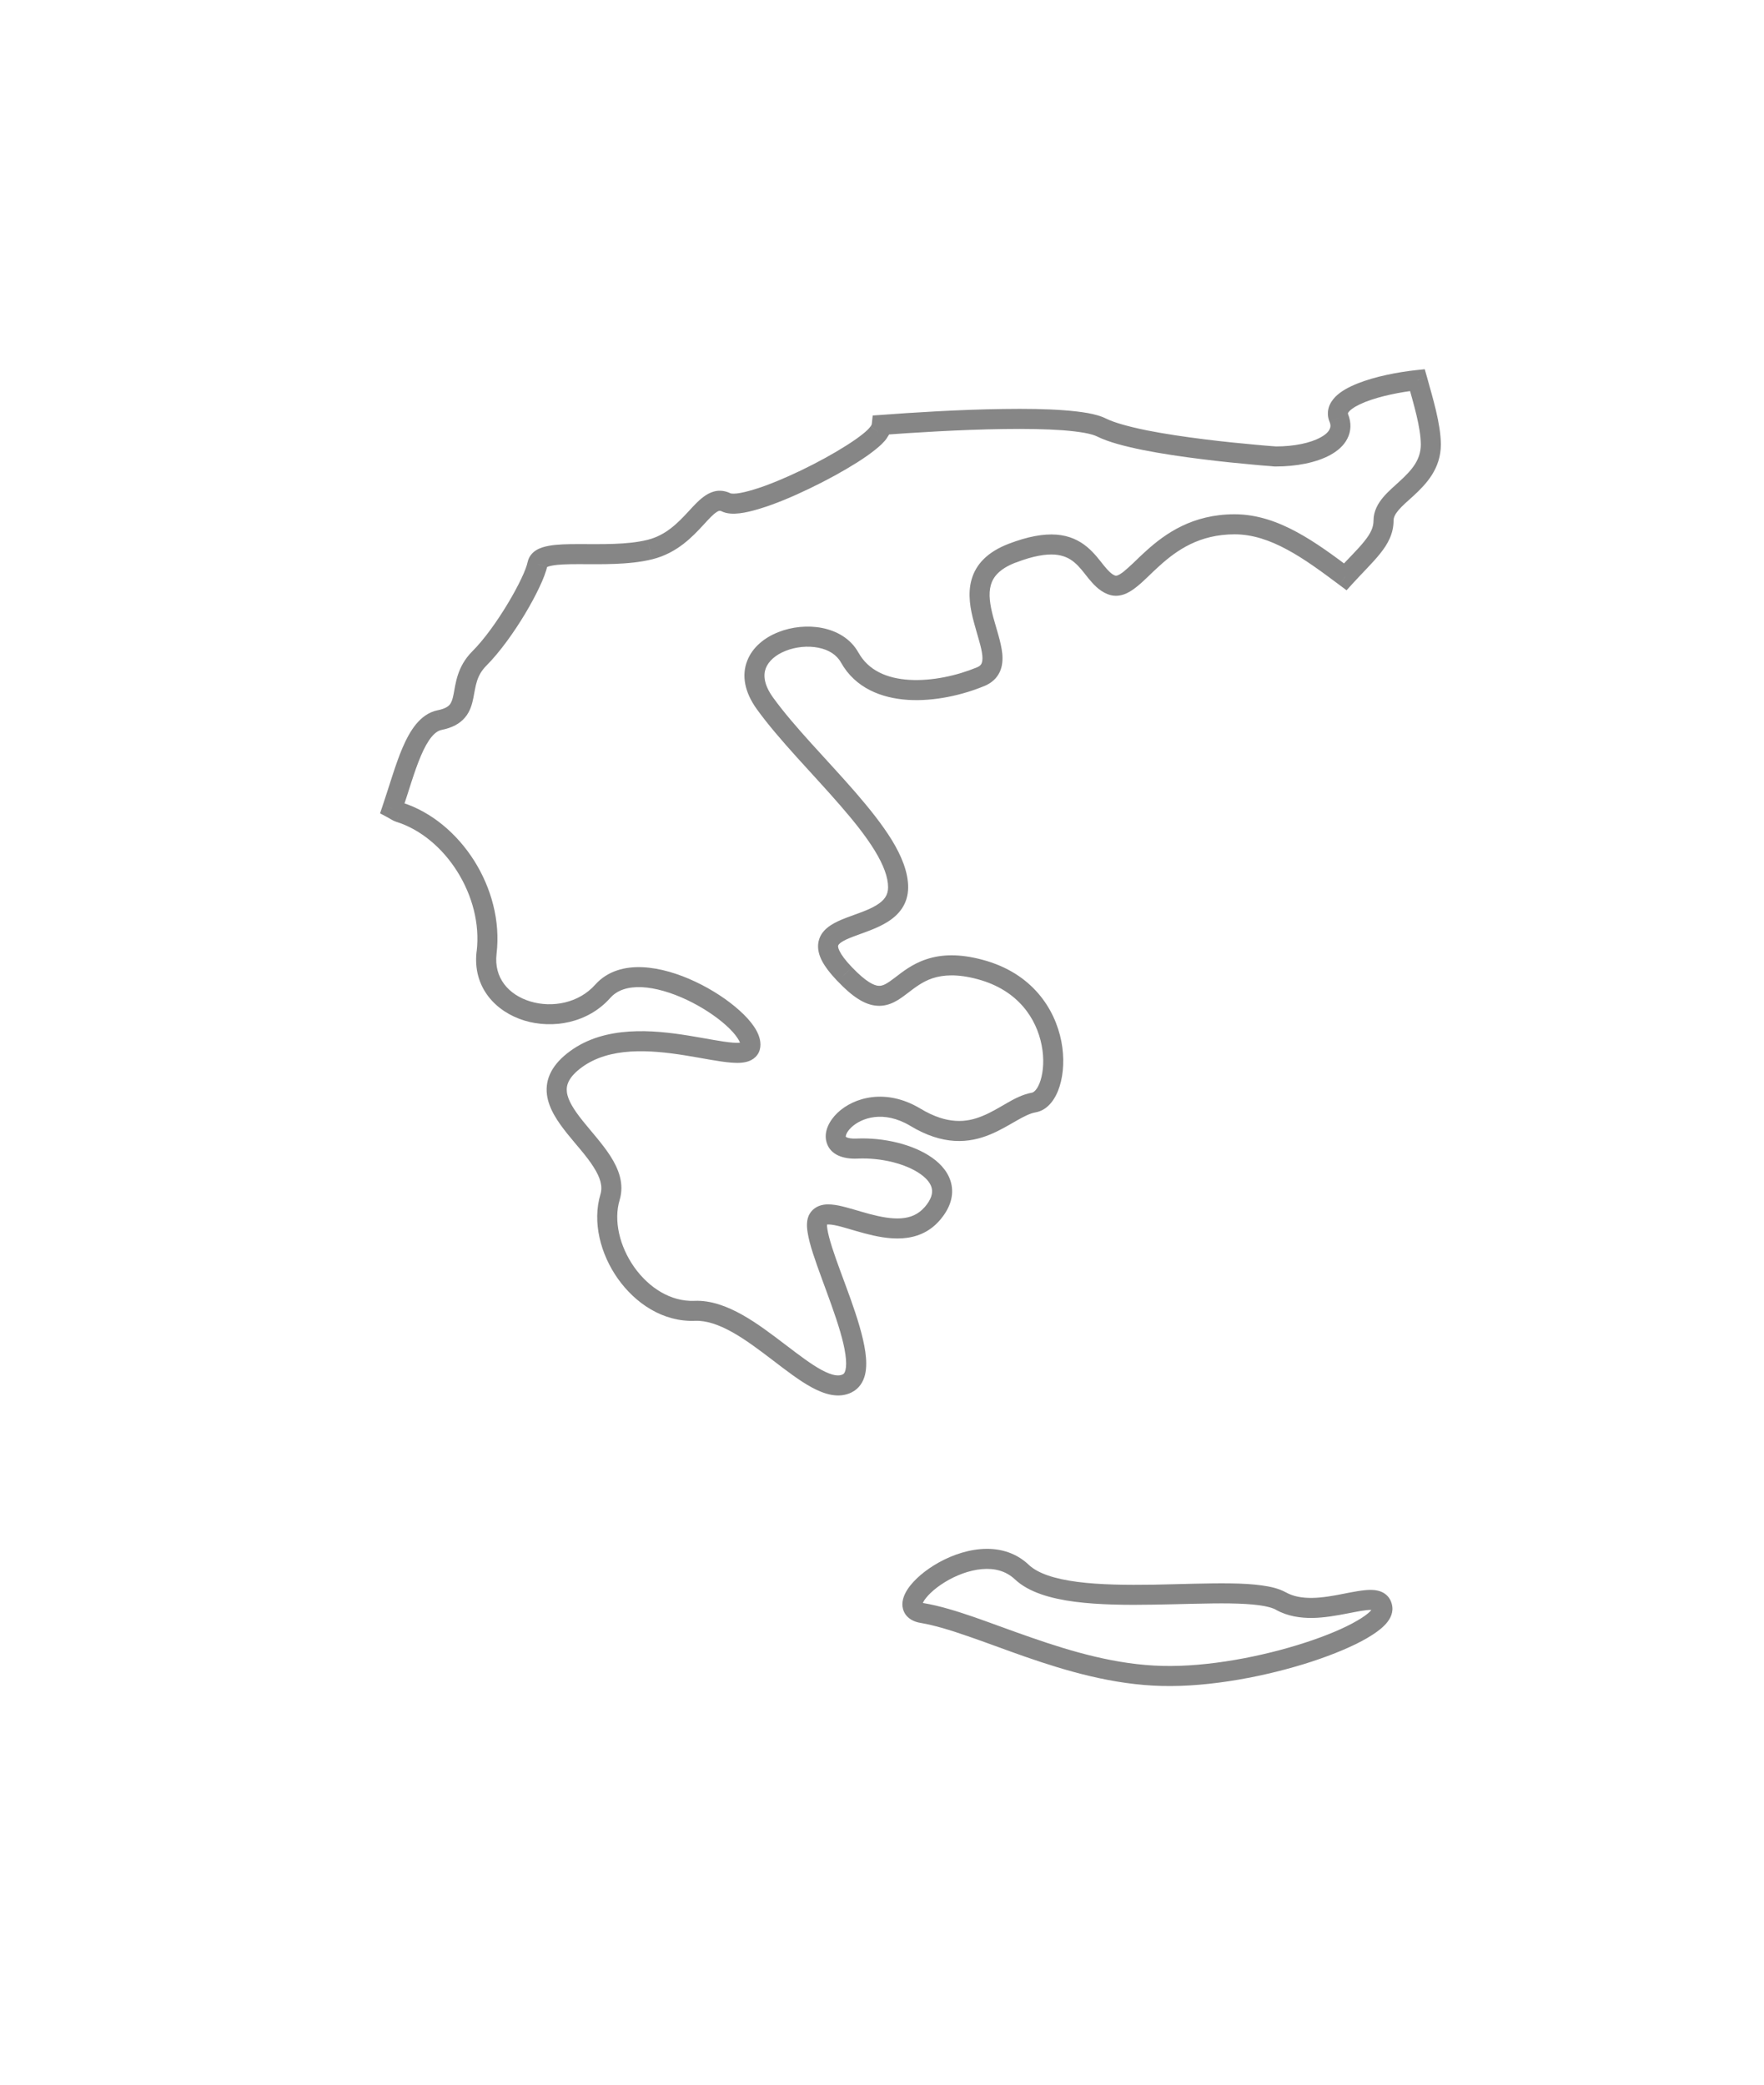 <svg width="22" height="26" viewBox="0 0 22 26" fill="none" xmlns="http://www.w3.org/2000/svg">
<g filter="url(#filter0_d_877_3400)">
<path fill-rule="evenodd" clip-rule="evenodd" d="M17.677 2.74C17.224 2.788 16.595 2.956 16.697 3.211C16.818 3.512 16.393 3.693 15.912 3.693C15.912 3.693 14.221 3.574 13.737 3.331C13.372 3.149 11.758 3.242 10.997 3.299C10.993 3.33 10.982 3.359 10.959 3.392C10.778 3.663 9.329 4.4 9.056 4.265C8.785 4.131 8.648 4.72 8.106 4.854C7.562 4.99 6.746 4.809 6.703 5.036C6.656 5.263 6.295 5.896 5.979 6.212C5.661 6.53 5.933 6.892 5.481 6.981C5.181 7.043 5.057 7.597 4.893 8.084C4.922 8.099 4.949 8.12 4.982 8.131C5.645 8.34 6.159 9.127 6.069 9.88C5.979 10.635 7.034 10.909 7.518 10.363C8 9.821 9.359 10.667 9.359 11.028C9.359 11.39 7.971 10.636 7.184 11.21C6.401 11.783 7.788 12.325 7.608 12.93C7.426 13.533 7.971 14.377 8.665 14.349C9.36 14.319 10.144 15.465 10.567 15.253C10.991 15.043 10.055 13.443 10.206 13.201C10.357 12.96 11.201 13.624 11.623 13.14C12.047 12.658 11.322 12.296 10.689 12.325C10.055 12.355 10.659 11.481 11.414 11.933C12.167 12.385 12.531 11.813 12.891 11.751C13.253 11.691 13.345 10.394 12.227 10.093C11.112 9.792 11.261 10.91 10.536 10.151C9.812 9.399 11.201 9.698 11.201 9.066C11.201 8.432 10.084 7.526 9.54 6.772C8.998 6.02 10.296 5.657 10.597 6.201C10.9 6.743 11.714 6.654 12.228 6.441C12.744 6.231 11.684 5.264 12.62 4.901C13.557 4.539 13.557 5.174 13.859 5.294C14.16 5.415 14.433 4.539 15.398 4.539C15.901 4.539 16.347 4.872 16.778 5.194C17.04 4.905 17.255 4.739 17.255 4.493C17.255 4.177 17.845 4.039 17.845 3.542C17.843 3.303 17.75 3.002 17.677 2.74ZM15.972 17.967C15.488 17.697 13.315 18.148 12.743 17.606C12.168 17.063 10.997 18.034 11.503 18.118C12.227 18.239 13.315 18.872 14.492 18.902C15.671 18.933 17.27 18.36 17.241 18.057C17.21 17.755 16.456 18.239 15.972 17.967Z" fill="white"/>
<path d="M17.677 2.74L17.798 2.707L17.769 2.605L17.664 2.616L17.677 2.74ZM16.697 3.211L16.58 3.257L16.581 3.258L16.697 3.211ZM15.912 3.693L15.903 3.818H15.912V3.693ZM13.737 3.331L13.793 3.22L13.793 3.22L13.737 3.331ZM10.997 3.299L10.988 3.175L10.884 3.182L10.873 3.285L10.997 3.299ZM10.959 3.392L10.857 3.318L10.854 3.322L10.959 3.392ZM9.056 4.265L9 4.377L9 4.377L9.056 4.265ZM8.106 4.854L8.076 4.733L8.075 4.733L8.106 4.854ZM6.703 5.036L6.825 5.062L6.826 5.06L6.703 5.036ZM5.979 6.212L6.067 6.301L6.067 6.301L5.979 6.212ZM5.481 6.981L5.456 6.859L5.455 6.859L5.481 6.981ZM4.893 8.084L4.774 8.043L4.74 8.144L4.834 8.194L4.893 8.084ZM4.982 8.131L4.943 8.25L4.944 8.25L4.982 8.131ZM6.069 9.88L5.945 9.865L5.944 9.865L6.069 9.88ZM7.518 10.363L7.424 10.28L7.424 10.28L7.518 10.363ZM7.184 11.21L7.111 11.109L7.111 11.109L7.184 11.21ZM7.608 12.93L7.728 12.966L7.728 12.966L7.608 12.93ZM8.665 14.349L8.67 14.473L8.67 14.473L8.665 14.349ZM10.567 15.253L10.511 15.141L10.511 15.141L10.567 15.253ZM10.206 13.201L10.1 13.135L10.1 13.135L10.206 13.201ZM11.623 13.14L11.53 13.057L11.529 13.058L11.623 13.14ZM10.689 12.325L10.683 12.2L10.683 12.2L10.689 12.325ZM11.414 11.933L11.478 11.826L11.478 11.826L11.414 11.933ZM12.891 11.751L12.87 11.628L12.87 11.628L12.891 11.751ZM12.227 10.093L12.26 9.972L12.26 9.972L12.227 10.093ZM10.536 10.151L10.627 10.065L10.626 10.064L10.536 10.151ZM9.54 6.772L9.439 6.845L9.439 6.845L9.54 6.772ZM10.597 6.201L10.488 6.262L10.488 6.262L10.597 6.201ZM12.228 6.441L12.181 6.325L12.18 6.325L12.228 6.441ZM12.62 4.901L12.575 4.784L12.575 4.784L12.62 4.901ZM13.859 5.294L13.906 5.178L13.906 5.178L13.859 5.294ZM16.778 5.194L16.703 5.294L16.794 5.362L16.87 5.278L16.778 5.194ZM17.845 3.542H17.97L17.97 3.542L17.845 3.542ZM15.972 17.967L16.034 17.858L16.033 17.858L15.972 17.967ZM12.743 17.606L12.829 17.515L12.829 17.515L12.743 17.606ZM11.503 18.118L11.524 17.995L11.524 17.995L11.503 18.118ZM14.492 18.902L14.495 18.777L14.495 18.777L14.492 18.902ZM17.241 18.057L17.365 18.045L17.365 18.044L17.241 18.057ZM17.664 2.616C17.431 2.641 17.148 2.696 16.933 2.782C16.827 2.824 16.724 2.878 16.654 2.949C16.619 2.985 16.587 3.03 16.571 3.085C16.555 3.142 16.558 3.201 16.58 3.257L16.813 3.165C16.81 3.158 16.811 3.156 16.811 3.154C16.812 3.151 16.816 3.141 16.832 3.125C16.866 3.091 16.93 3.052 17.025 3.014C17.212 2.94 17.47 2.888 17.69 2.865L17.664 2.616ZM16.581 3.258C16.599 3.302 16.594 3.332 16.581 3.356C16.567 3.386 16.533 3.421 16.47 3.455C16.344 3.525 16.141 3.568 15.912 3.568V3.818C16.165 3.818 16.414 3.771 16.59 3.675C16.679 3.626 16.759 3.56 16.804 3.47C16.852 3.376 16.855 3.27 16.812 3.164L16.581 3.258ZM15.912 3.693C15.921 3.569 15.921 3.569 15.921 3.569C15.921 3.569 15.921 3.569 15.921 3.569C15.921 3.569 15.921 3.569 15.921 3.569C15.921 3.569 15.92 3.569 15.92 3.569C15.919 3.568 15.918 3.568 15.916 3.568C15.913 3.568 15.909 3.568 15.902 3.567C15.89 3.566 15.872 3.565 15.848 3.563C15.802 3.559 15.734 3.554 15.652 3.546C15.486 3.531 15.261 3.509 15.021 3.479C14.781 3.449 14.528 3.412 14.306 3.368C14.08 3.322 13.898 3.272 13.793 3.22L13.681 3.443C13.818 3.512 14.029 3.567 14.257 3.613C14.487 3.659 14.747 3.697 14.991 3.727C15.234 3.758 15.462 3.78 15.629 3.795C15.713 3.803 15.781 3.809 15.829 3.812C15.852 3.814 15.871 3.816 15.884 3.817C15.89 3.817 15.895 3.817 15.898 3.818C15.9 3.818 15.901 3.818 15.902 3.818C15.902 3.818 15.903 3.818 15.903 3.818C15.903 3.818 15.903 3.818 15.903 3.818C15.903 3.818 15.903 3.818 15.903 3.818C15.903 3.818 15.903 3.818 15.912 3.693ZM13.793 3.22C13.732 3.189 13.653 3.168 13.568 3.152C13.482 3.137 13.381 3.125 13.271 3.117C13.051 3.1 12.787 3.097 12.514 3.101C11.966 3.108 11.369 3.146 10.988 3.175L11.006 3.424C11.386 3.396 11.976 3.358 12.517 3.351C12.788 3.347 13.043 3.351 13.253 3.366C13.357 3.374 13.448 3.385 13.523 3.398C13.6 3.412 13.651 3.428 13.681 3.443L13.793 3.22ZM10.873 3.285C10.872 3.292 10.87 3.301 10.858 3.318L11.059 3.465C11.094 3.418 11.115 3.368 11.121 3.313L10.873 3.285ZM10.854 3.322C10.843 3.339 10.813 3.371 10.758 3.415C10.705 3.457 10.637 3.505 10.556 3.556C10.396 3.658 10.194 3.769 9.988 3.868C9.781 3.967 9.575 4.053 9.406 4.104C9.321 4.13 9.25 4.147 9.194 4.154C9.166 4.157 9.145 4.157 9.13 4.156C9.114 4.155 9.109 4.152 9.111 4.153L9 4.377C9.069 4.411 9.152 4.41 9.223 4.402C9.3 4.393 9.387 4.372 9.48 4.343C9.665 4.287 9.883 4.196 10.096 4.093C10.309 3.991 10.52 3.875 10.691 3.767C10.776 3.713 10.852 3.66 10.914 3.61C10.974 3.563 11.029 3.512 11.063 3.461L10.854 3.322ZM9.111 4.153C9.058 4.127 9.002 4.116 8.945 4.122C8.89 4.129 8.842 4.151 8.802 4.177C8.726 4.226 8.654 4.305 8.591 4.374C8.454 4.522 8.307 4.675 8.076 4.733L8.136 4.975C8.447 4.898 8.64 4.69 8.775 4.544C8.847 4.465 8.895 4.414 8.937 4.387C8.956 4.374 8.968 4.371 8.974 4.371C8.978 4.37 8.986 4.37 9 4.377L9.111 4.153ZM8.075 4.733C7.823 4.796 7.503 4.786 7.217 4.786C7.08 4.786 6.945 4.788 6.841 4.808C6.789 4.818 6.734 4.833 6.687 4.862C6.638 4.893 6.594 4.942 6.58 5.013L6.826 5.06C6.823 5.073 6.814 5.078 6.819 5.075C6.828 5.069 6.848 5.061 6.887 5.054C6.965 5.039 7.077 5.036 7.217 5.036C7.485 5.036 7.845 5.048 8.136 4.975L8.075 4.733ZM6.58 5.011C6.572 5.052 6.546 5.124 6.501 5.218C6.458 5.309 6.4 5.416 6.334 5.526C6.201 5.748 6.038 5.976 5.89 6.124L6.067 6.301C6.235 6.132 6.411 5.885 6.549 5.655C6.618 5.539 6.68 5.425 6.727 5.324C6.774 5.226 6.81 5.133 6.825 5.062L6.58 5.011ZM5.89 6.124C5.699 6.315 5.683 6.53 5.657 6.658C5.644 6.725 5.63 6.762 5.609 6.788C5.589 6.811 5.551 6.84 5.456 6.859L5.505 7.104C5.636 7.078 5.733 7.028 5.8 6.948C5.865 6.871 5.888 6.781 5.903 6.707C5.934 6.552 5.941 6.427 6.067 6.301L5.89 6.124ZM5.455 6.859C5.344 6.882 5.257 6.95 5.189 7.032C5.122 7.113 5.068 7.216 5.021 7.324C4.93 7.537 4.853 7.811 4.774 8.043L5.011 8.124C5.097 7.87 5.165 7.624 5.251 7.423C5.293 7.324 5.337 7.246 5.382 7.191C5.427 7.137 5.468 7.112 5.506 7.104L5.455 6.859ZM4.834 8.194C4.846 8.2 4.852 8.205 4.873 8.217C4.89 8.227 4.914 8.24 4.943 8.25L5.02 8.012C5.017 8.011 5.011 8.008 4.999 8.001C4.991 7.997 4.969 7.982 4.951 7.973L4.834 8.194ZM4.944 8.25C5.243 8.344 5.515 8.571 5.702 8.868C5.889 9.165 5.986 9.521 5.945 9.865L6.193 9.895C6.242 9.486 6.127 9.073 5.914 8.735C5.701 8.398 5.384 8.127 5.019 8.011L4.944 8.25ZM5.944 9.865C5.891 10.318 6.186 10.621 6.542 10.729C6.893 10.835 7.332 10.761 7.611 10.446L7.424 10.28C7.22 10.51 6.889 10.573 6.614 10.49C6.344 10.408 6.157 10.197 6.193 9.895L5.944 9.865ZM7.611 10.446C7.698 10.348 7.831 10.305 8.003 10.312C8.177 10.32 8.375 10.38 8.566 10.47C8.756 10.56 8.931 10.676 9.056 10.789C9.118 10.845 9.166 10.898 9.196 10.944C9.229 10.992 9.234 11.019 9.234 11.028H9.484C9.484 10.947 9.448 10.869 9.404 10.804C9.358 10.736 9.296 10.668 9.223 10.603C9.078 10.472 8.883 10.343 8.673 10.244C8.464 10.145 8.232 10.073 8.015 10.063C7.797 10.053 7.579 10.107 7.424 10.28L7.611 10.446ZM9.234 11.028C9.234 11.03 9.234 11.022 9.242 11.011C9.249 11.001 9.257 10.998 9.254 11C9.242 11.004 9.208 11.009 9.14 11.004C9.004 10.993 8.82 10.954 8.587 10.916C8.145 10.845 7.55 10.788 7.111 11.109L7.258 11.31C7.605 11.058 8.098 11.091 8.547 11.163C8.759 11.197 8.971 11.242 9.121 11.253C9.194 11.259 9.276 11.259 9.343 11.233C9.379 11.219 9.417 11.195 9.445 11.156C9.474 11.117 9.484 11.071 9.484 11.028H9.234ZM7.111 11.109C6.891 11.269 6.797 11.451 6.821 11.65C6.843 11.83 6.96 11.995 7.072 12.136C7.194 12.288 7.315 12.416 7.402 12.554C7.488 12.688 7.518 12.795 7.489 12.894L7.728 12.966C7.789 12.762 7.713 12.575 7.613 12.419C7.516 12.267 7.372 12.11 7.268 11.98C7.154 11.837 7.082 11.722 7.07 11.62C7.06 11.538 7.086 11.436 7.258 11.31L7.111 11.109ZM7.489 12.894C7.384 13.242 7.49 13.643 7.706 13.948C7.923 14.254 8.268 14.49 8.67 14.473L8.66 14.224C8.367 14.236 8.094 14.063 7.91 13.804C7.726 13.543 7.651 13.221 7.728 12.966L7.489 12.894ZM8.67 14.473C8.81 14.468 8.965 14.521 9.135 14.616C9.304 14.711 9.473 14.839 9.642 14.968C9.807 15.094 9.975 15.224 10.13 15.307C10.28 15.387 10.458 15.447 10.623 15.365L10.511 15.141C10.464 15.165 10.386 15.161 10.248 15.087C10.115 15.015 9.965 14.9 9.794 14.77C9.627 14.643 9.444 14.503 9.257 14.398C9.071 14.294 8.868 14.215 8.66 14.224L8.67 14.473ZM10.622 15.365C10.717 15.318 10.767 15.233 10.789 15.143C10.809 15.057 10.806 14.958 10.792 14.86C10.764 14.663 10.688 14.425 10.607 14.197C10.523 13.963 10.436 13.741 10.377 13.556C10.348 13.464 10.328 13.389 10.319 13.331C10.314 13.302 10.313 13.282 10.314 13.269C10.315 13.255 10.318 13.258 10.312 13.267L10.1 13.135C10.075 13.175 10.067 13.218 10.065 13.254C10.062 13.291 10.066 13.33 10.072 13.369C10.084 13.446 10.108 13.537 10.139 13.632C10.2 13.821 10.292 14.058 10.371 14.281C10.452 14.509 10.521 14.726 10.544 14.895C10.556 14.98 10.555 15.043 10.545 15.085C10.536 15.124 10.522 15.136 10.511 15.141L10.622 15.365ZM10.312 13.268C10.306 13.276 10.299 13.274 10.312 13.273C10.329 13.27 10.359 13.271 10.408 13.28C10.511 13.3 10.626 13.341 10.781 13.382C11.059 13.456 11.451 13.527 11.718 13.222L11.529 13.058C11.373 13.237 11.133 13.217 10.845 13.141C10.717 13.107 10.567 13.057 10.456 13.035C10.398 13.024 10.334 13.016 10.274 13.025C10.21 13.035 10.143 13.066 10.1 13.135L10.312 13.268ZM11.717 13.223C11.84 13.083 11.895 12.933 11.868 12.783C11.842 12.638 11.744 12.523 11.625 12.439C11.389 12.272 11.02 12.185 10.683 12.2L10.695 12.45C10.991 12.436 11.301 12.516 11.48 12.643C11.569 12.706 11.612 12.77 11.622 12.827C11.632 12.88 11.619 12.956 11.53 13.058L11.717 13.223ZM10.683 12.2C10.616 12.203 10.578 12.194 10.56 12.185C10.552 12.181 10.549 12.178 10.548 12.177C10.548 12.177 10.548 12.177 10.548 12.177C10.548 12.178 10.548 12.178 10.548 12.178C10.548 12.175 10.546 12.129 10.617 12.061C10.743 11.941 11.021 11.844 11.35 12.04L11.478 11.826C11.051 11.57 10.65 11.684 10.444 11.88C10.349 11.971 10.268 12.11 10.309 12.248C10.355 12.406 10.521 12.458 10.695 12.45L10.683 12.2ZM11.35 12.04C11.552 12.162 11.735 12.219 11.904 12.229C12.073 12.239 12.219 12.203 12.347 12.15C12.472 12.099 12.584 12.03 12.676 11.978C12.774 11.922 12.847 11.886 12.912 11.874L12.87 11.628C12.755 11.648 12.647 11.706 12.552 11.761C12.451 11.819 12.358 11.876 12.252 11.919C12.15 11.961 12.042 11.987 11.919 11.979C11.797 11.972 11.652 11.931 11.478 11.826L11.35 12.04ZM12.912 11.874C13.075 11.847 13.171 11.693 13.216 11.546C13.265 11.389 13.276 11.191 13.237 10.989C13.157 10.579 12.871 10.137 12.26 9.972L12.194 10.213C12.701 10.35 12.927 10.707 12.991 11.036C13.024 11.203 13.013 11.359 12.978 11.472C12.94 11.595 12.888 11.625 12.87 11.628L12.912 11.874ZM12.26 9.972C11.962 9.891 11.737 9.903 11.556 9.963C11.378 10.021 11.253 10.123 11.16 10.194C11.058 10.272 11.01 10.298 10.957 10.295C10.902 10.291 10.805 10.251 10.627 10.065L10.446 10.237C10.63 10.431 10.786 10.535 10.942 10.544C11.1 10.554 11.22 10.462 11.311 10.393C11.411 10.317 11.503 10.243 11.633 10.2C11.761 10.159 11.935 10.143 12.194 10.213L12.26 9.972ZM10.626 10.064C10.54 9.975 10.493 9.908 10.47 9.86C10.447 9.814 10.452 9.796 10.454 9.792C10.456 9.786 10.463 9.771 10.497 9.749C10.531 9.726 10.579 9.705 10.642 9.681C10.757 9.637 10.929 9.584 11.061 9.503C11.202 9.417 11.326 9.283 11.326 9.066H11.076C11.076 9.166 11.027 9.231 10.93 9.29C10.824 9.355 10.694 9.393 10.553 9.447C10.487 9.472 10.418 9.502 10.36 9.54C10.302 9.578 10.242 9.633 10.216 9.715C10.189 9.799 10.204 9.885 10.244 9.969C10.284 10.051 10.352 10.139 10.446 10.238L10.626 10.064ZM11.326 9.066C11.326 8.874 11.242 8.674 11.125 8.481C11.006 8.287 10.844 8.084 10.669 7.882C10.312 7.471 9.91 7.071 9.641 6.699L9.439 6.845C9.715 7.228 10.143 7.657 10.48 8.046C10.653 8.245 10.804 8.435 10.911 8.611C11.02 8.79 11.076 8.942 11.076 9.066H11.326ZM9.641 6.699C9.523 6.535 9.52 6.415 9.551 6.334C9.585 6.246 9.672 6.167 9.799 6.117C9.925 6.067 10.074 6.052 10.205 6.078C10.335 6.103 10.435 6.167 10.488 6.262L10.707 6.141C10.609 5.963 10.434 5.868 10.253 5.832C10.073 5.797 9.875 5.817 9.707 5.884C9.539 5.95 9.384 6.07 9.318 6.244C9.248 6.425 9.286 6.633 9.439 6.845L9.641 6.699ZM10.488 6.262C10.668 6.584 10.996 6.708 11.326 6.729C11.655 6.749 12.006 6.668 12.276 6.556L12.18 6.325C11.936 6.426 11.623 6.496 11.341 6.479C11.059 6.462 10.829 6.36 10.707 6.14L10.488 6.262ZM12.275 6.557C12.364 6.52 12.43 6.462 12.468 6.382C12.503 6.307 12.507 6.225 12.5 6.151C12.492 6.076 12.473 5.998 12.452 5.923C12.43 5.843 12.409 5.776 12.387 5.696C12.346 5.541 12.326 5.409 12.357 5.298C12.384 5.2 12.459 5.097 12.665 5.017L12.575 4.784C12.313 4.886 12.169 5.04 12.116 5.232C12.066 5.411 12.103 5.602 12.146 5.76C12.166 5.837 12.193 5.924 12.211 5.99C12.232 6.063 12.246 6.123 12.251 6.175C12.256 6.226 12.25 6.257 12.241 6.276C12.234 6.291 12.221 6.309 12.181 6.325L12.275 6.557ZM12.665 5.018C12.889 4.931 13.045 4.909 13.156 4.917C13.264 4.926 13.338 4.963 13.398 5.013C13.463 5.067 13.51 5.132 13.572 5.21C13.63 5.28 13.704 5.367 13.813 5.41L13.906 5.178C13.863 5.161 13.825 5.124 13.767 5.053C13.715 4.988 13.647 4.895 13.557 4.821C13.462 4.742 13.341 4.681 13.176 4.668C13.014 4.656 12.819 4.69 12.575 4.784L12.665 5.018ZM13.813 5.41C13.956 5.467 14.08 5.395 14.168 5.325C14.215 5.289 14.263 5.244 14.31 5.199C14.359 5.152 14.408 5.104 14.463 5.055C14.679 4.86 14.96 4.664 15.398 4.664V4.414C14.871 4.414 14.533 4.655 14.296 4.869C14.238 4.921 14.184 4.973 14.138 5.018C14.09 5.063 14.05 5.1 14.014 5.129C13.936 5.19 13.914 5.181 13.906 5.178L13.813 5.41ZM15.398 4.664C15.621 4.664 15.838 4.738 16.055 4.856C16.274 4.974 16.486 5.132 16.703 5.294L16.852 5.094C16.639 4.934 16.412 4.765 16.174 4.636C15.936 4.507 15.678 4.414 15.398 4.414V4.664ZM16.87 5.278C16.992 5.144 17.123 5.017 17.212 4.905C17.307 4.787 17.38 4.657 17.38 4.493H17.13C17.13 4.575 17.096 4.651 17.017 4.749C16.933 4.855 16.826 4.955 16.685 5.11L16.87 5.278ZM17.38 4.493C17.38 4.456 17.396 4.417 17.442 4.362C17.491 4.305 17.555 4.251 17.635 4.178C17.784 4.039 17.97 3.848 17.97 3.542H17.72C17.72 3.734 17.61 3.86 17.465 3.994C17.398 4.056 17.314 4.127 17.252 4.2C17.188 4.276 17.13 4.372 17.13 4.493H17.38ZM17.97 3.542C17.968 3.281 17.867 2.959 17.798 2.707L17.557 2.774C17.632 3.045 17.718 3.325 17.72 3.543L17.97 3.542ZM16.033 17.858C15.952 17.813 15.847 17.788 15.735 17.773C15.621 17.757 15.488 17.75 15.346 17.748C15.063 17.744 14.721 17.758 14.389 17.764C14.052 17.769 13.719 17.766 13.437 17.729C13.149 17.692 12.941 17.622 12.829 17.515L12.657 17.697C12.831 17.861 13.109 17.938 13.405 17.977C13.706 18.016 14.054 18.019 14.393 18.013C14.735 18.008 15.064 17.994 15.342 17.998C15.48 18 15.601 18.007 15.701 18.02C15.803 18.034 15.872 18.054 15.912 18.076L16.033 17.858ZM12.829 17.515C12.653 17.349 12.433 17.302 12.224 17.321C12.018 17.339 11.815 17.42 11.652 17.52C11.493 17.618 11.353 17.746 11.291 17.87C11.26 17.931 11.235 18.017 11.274 18.101C11.314 18.189 11.4 18.228 11.482 18.241L11.524 17.995C11.479 17.987 11.492 17.977 11.501 17.998C11.509 18.015 11.497 18.016 11.514 17.982C11.547 17.918 11.641 17.82 11.783 17.733C11.921 17.648 12.087 17.584 12.246 17.57C12.403 17.556 12.545 17.592 12.657 17.697L12.829 17.515ZM11.482 18.241C11.652 18.27 11.848 18.329 12.069 18.406C12.179 18.444 12.294 18.485 12.414 18.529C12.534 18.573 12.658 18.618 12.787 18.663C13.299 18.841 13.88 19.012 14.489 19.027L14.495 18.777C13.927 18.763 13.376 18.602 12.869 18.426C12.742 18.382 12.619 18.338 12.499 18.294C12.38 18.251 12.263 18.208 12.151 18.169C11.927 18.092 11.716 18.027 11.524 17.995L11.482 18.241ZM14.489 19.027C15.096 19.043 15.805 18.904 16.358 18.724C16.634 18.633 16.878 18.531 17.052 18.429C17.139 18.378 17.215 18.325 17.269 18.269C17.32 18.217 17.374 18.139 17.365 18.045L17.116 18.069C17.115 18.05 17.126 18.057 17.09 18.095C17.058 18.128 17.004 18.168 16.926 18.213C16.773 18.303 16.547 18.399 16.28 18.486C15.746 18.66 15.066 18.792 14.495 18.777L14.489 19.027ZM17.365 18.044C17.358 17.976 17.327 17.914 17.266 17.873C17.213 17.838 17.15 17.83 17.1 17.829C17.001 17.828 16.871 17.855 16.753 17.878C16.626 17.903 16.495 17.927 16.368 17.929C16.242 17.931 16.128 17.912 16.034 17.858L15.911 18.076C16.058 18.159 16.221 18.181 16.372 18.179C16.524 18.176 16.674 18.148 16.8 18.124C16.935 18.098 17.03 18.078 17.096 18.079C17.128 18.079 17.133 18.085 17.129 18.082C17.117 18.074 17.116 18.063 17.117 18.07L17.365 18.044Z" fill="#868686"/>
</g>
<defs>
<filter id="filter0_d_877_3400" x="0.74" y="0.604" width="21.229" height="24.424" filterUnits="userSpaceOnUse" color-interpolation-filters="sRGB">
<feFlood flood-opacity="0" result="BackgroundImageFix"/>
<feColorMatrix in="SourceAlpha" type="matrix" values="0 0 0 0 0 0 0 0 0 0 0 0 0 0 0 0 0 0 127 0" result="hardAlpha"/>
<feOffset dy="2"/>
<feGaussianBlur stdDeviation="2"/>
<feColorMatrix type="matrix" values="0 0 0 0 0 0 0 0 0 0 0 0 0 0 0 0 0 0 0.01 0"/>
<feBlend mode="normal" in2="BackgroundImageFix" result="effect1_dropShadow_877_3400"/>
<feBlend mode="normal" in="SourceGraphic" in2="effect1_dropShadow_877_3400" result="shape"/>
</filter>
</defs>
</svg>
